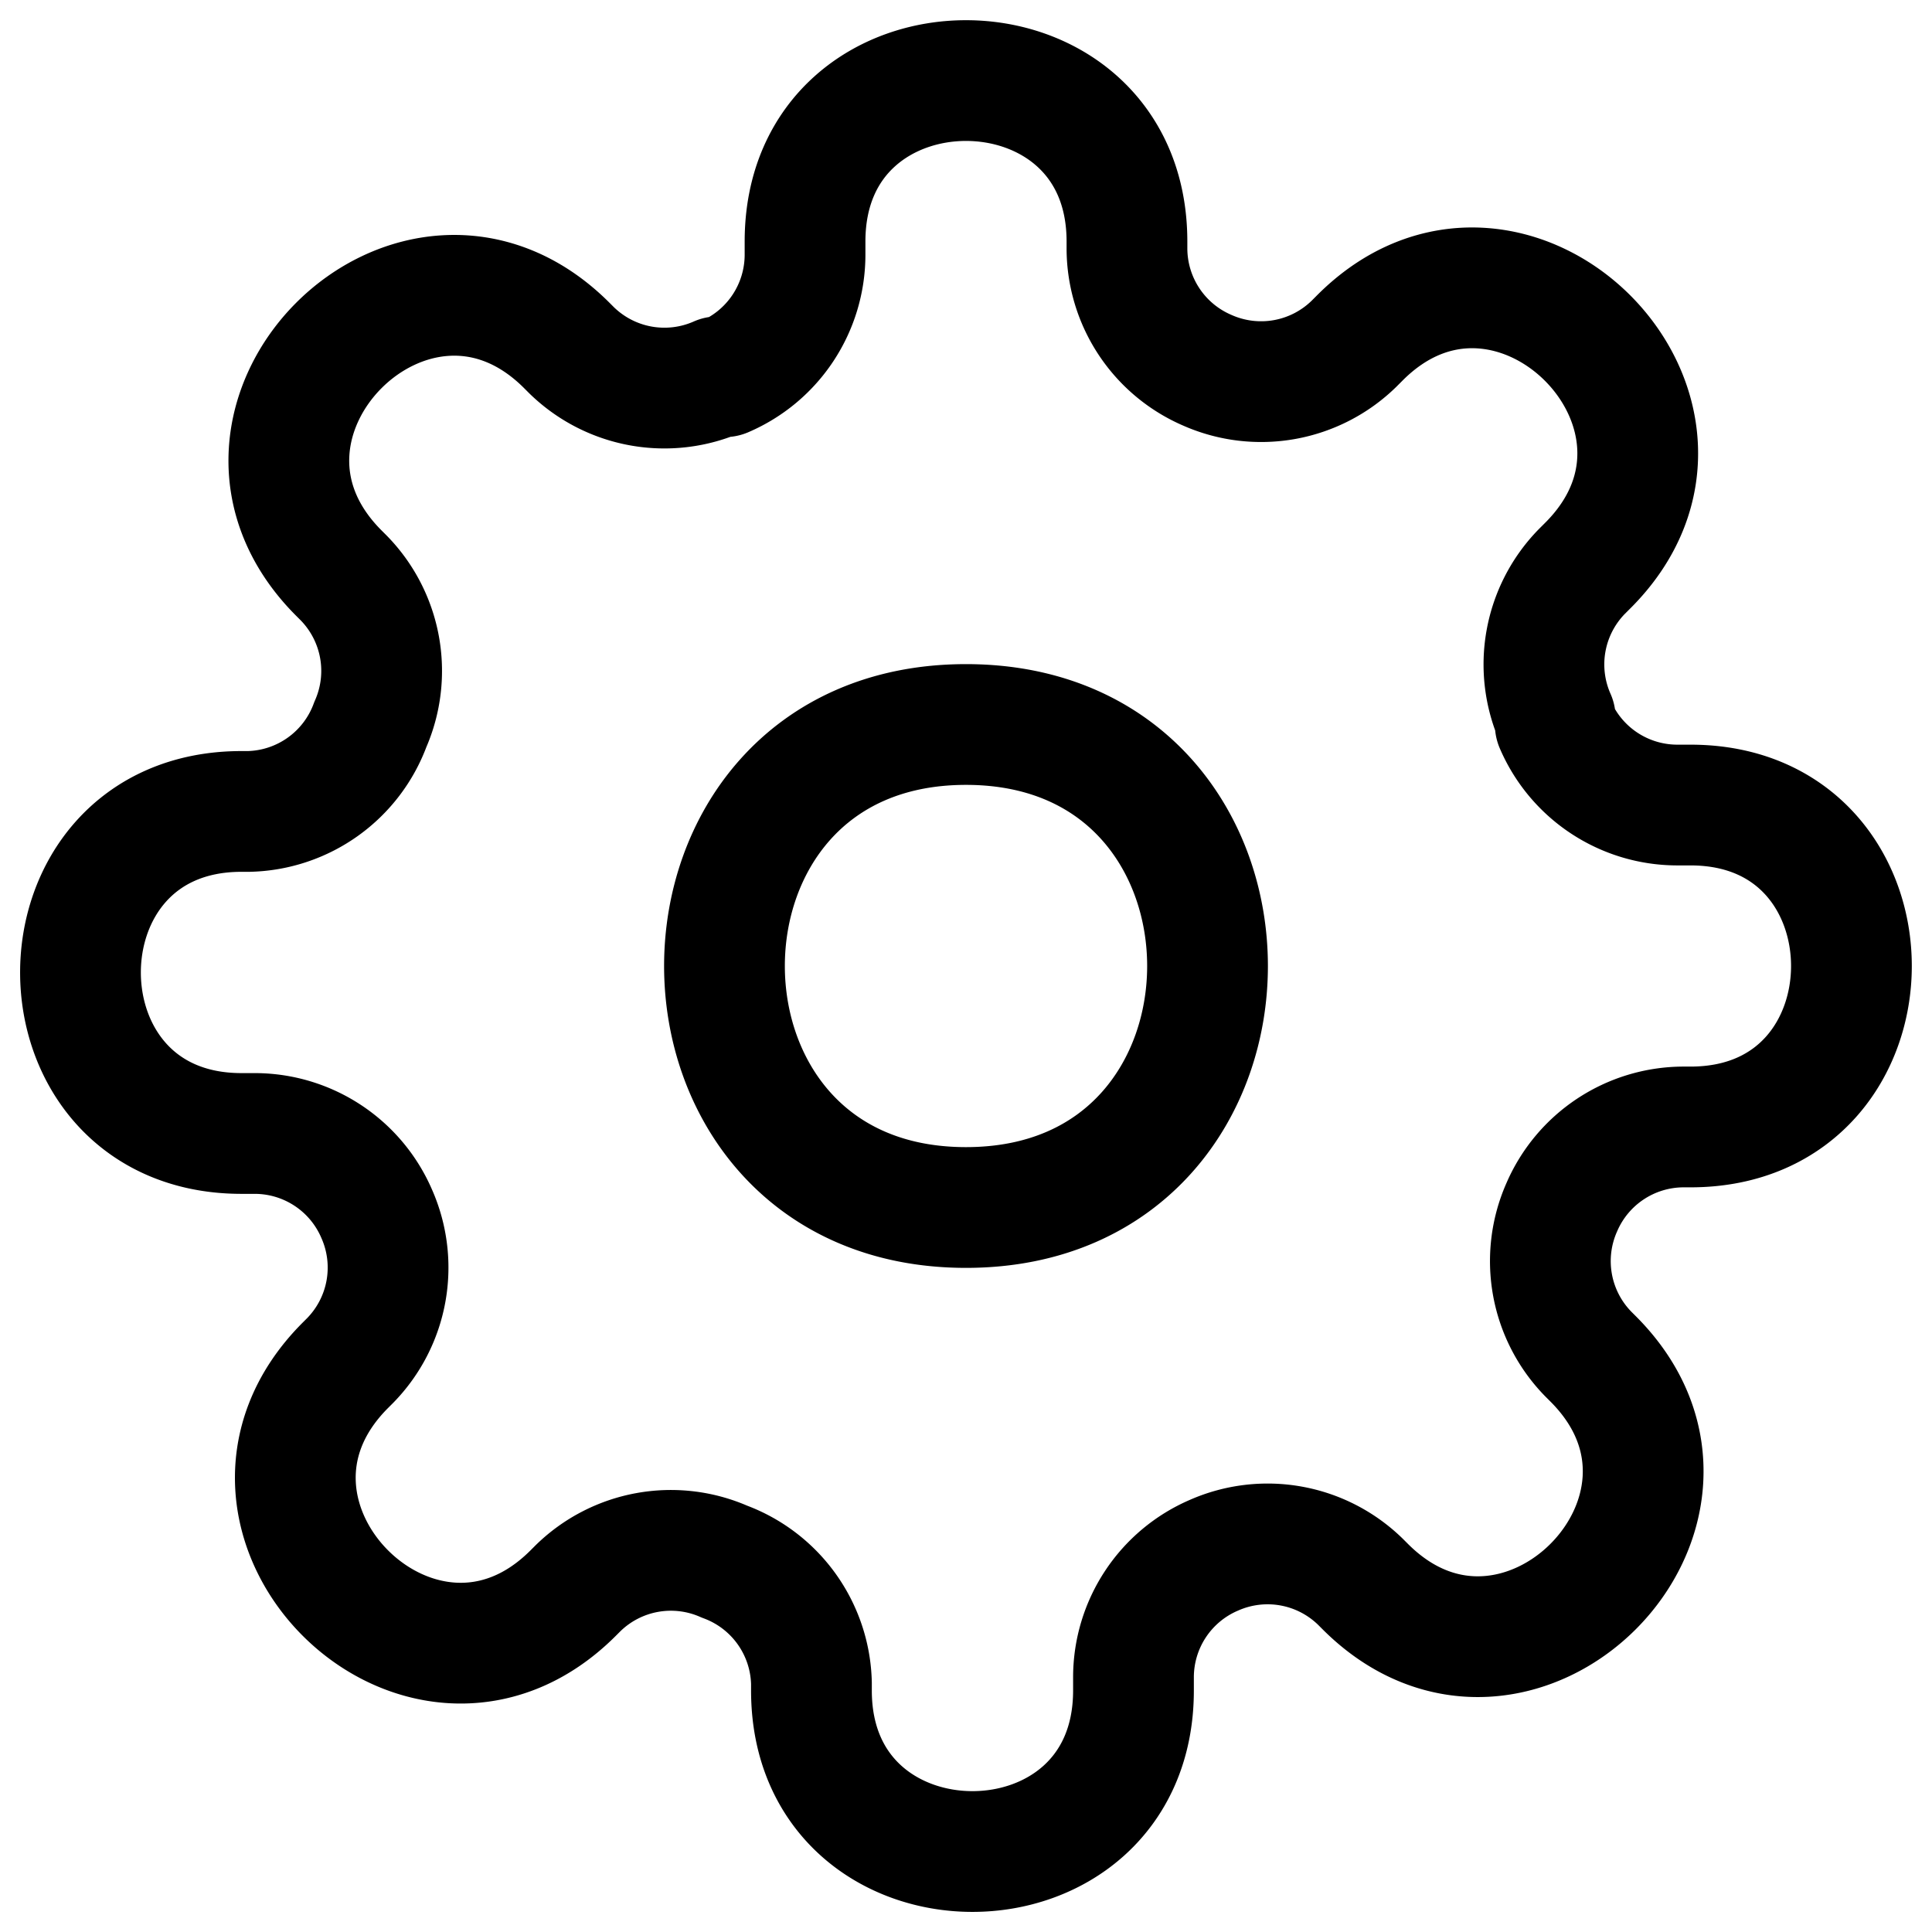 <svg xmlns="http://www.w3.org/2000/svg" stroke="currentColor" stroke-linecap="round" stroke-linejoin="round" fill="none" viewBox="0 0 16 16">
    <path d="M12.933 10a1.1 1.1 0 0 0 .22 1.213l.04.04c1.258 1.257-.628 3.144-1.886 1.887l-.04-.04a1.1 1.1 0 0 0-1.214-.22 1.1 1.1 0 0 0-.666 1.007V14c0 1.778-2.667 1.778-2.667 0v-.06A1.1 1.1 0 0 0 6 12.933a1.1 1.1 0 0 0-1.213.22l-.04.04c-1.257 1.258-3.144-.628-1.887-1.886l.04-.04a1.1 1.1 0 0 0 .22-1.214 1.1 1.1 0 0 0-1.007-.666H2C.222 9.387.222 6.72 2 6.72h.06A1.1 1.1 0 0 0 3.067 6a1.1 1.1 0 0 0-.22-1.213l-.04-.04C1.549 3.49 3.435 1.603 4.693 2.86l.04.04a1.1 1.1 0 0 0 1.214.22H6a1.1 1.1 0 0 0 .667-1.007V2c0-1.777 2.666-1.777 2.666 0v.06A1.1 1.1 0 0 0 10 3.067a1.1 1.1 0 0 0 1.213-.22l.04-.04c1.257-1.278 3.165.628 1.887 1.886l-.04.04a1.1 1.1 0 0 0-.22 1.214V6a1.1 1.1 0 0 0 1.007.667H14c1.777 0 1.777 2.666 0 2.666h-.06a1.1 1.1 0 0 0-1.007.667ZM8 10c2.667 0 2.667-4 0-4s-2.667 4 0 4z" />
</svg>